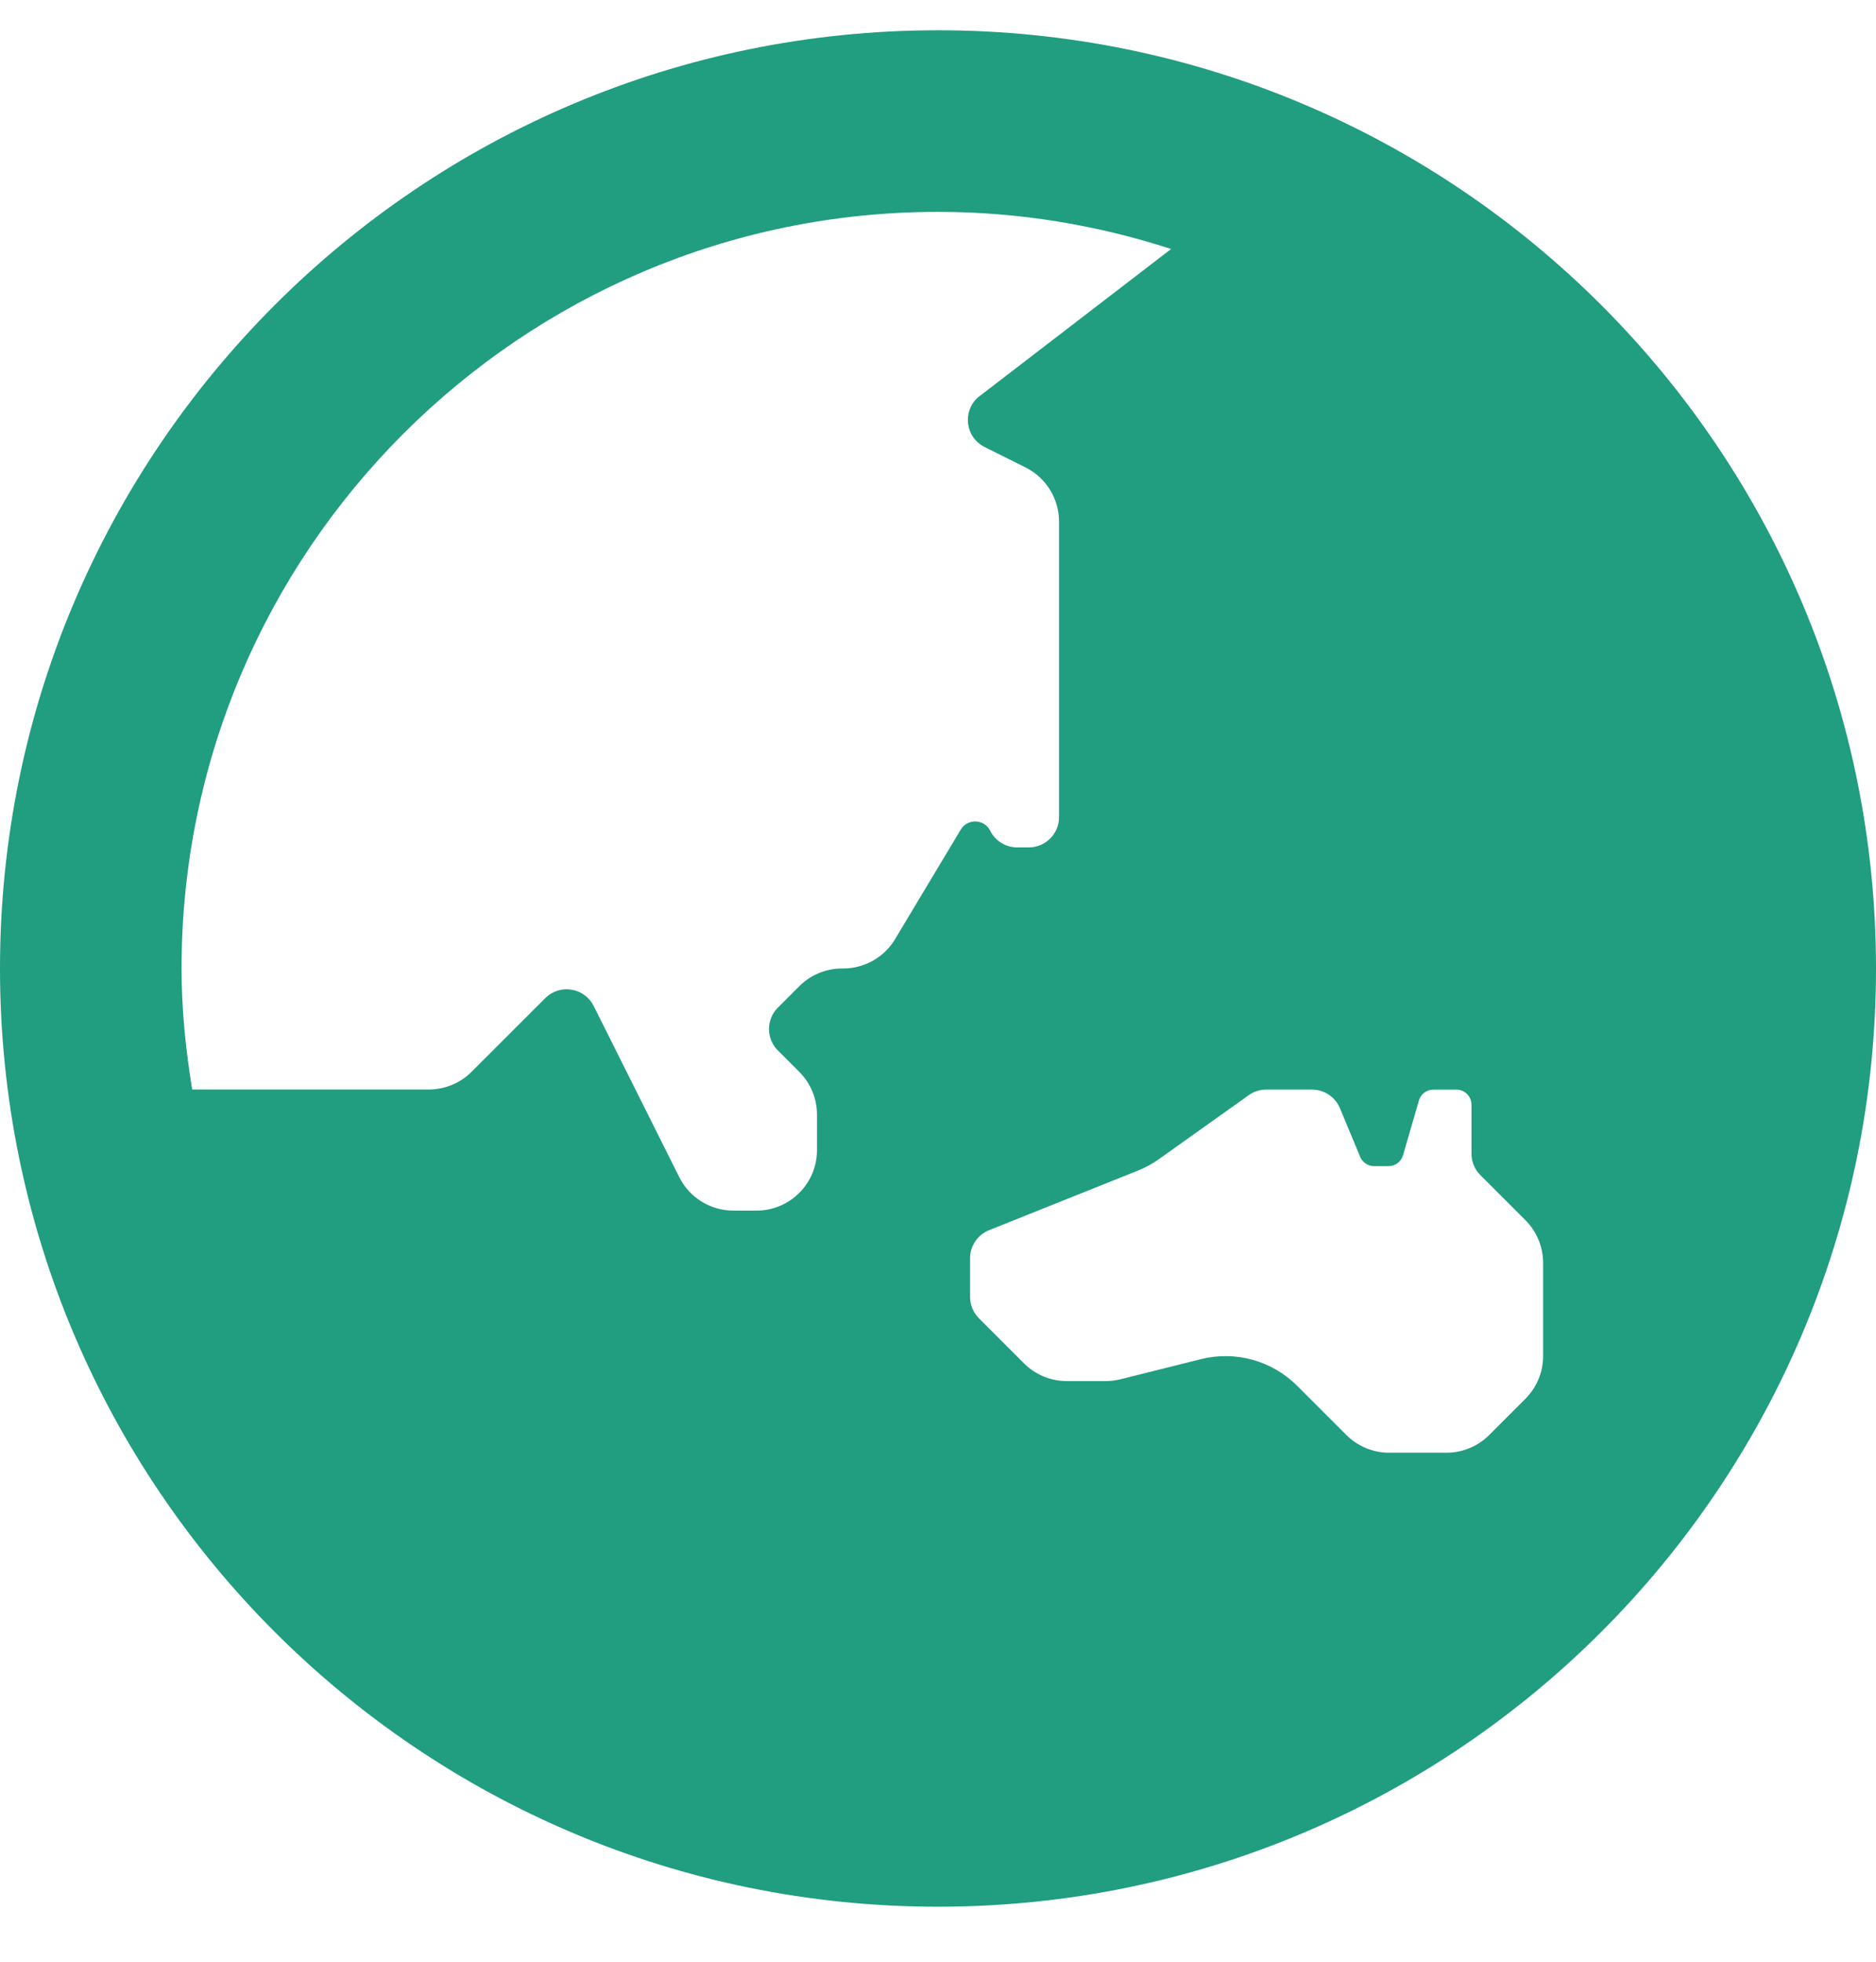 <svg width="66" height="69" viewBox="0 0 66 69" fill="none" xmlns="http://www.w3.org/2000/svg">
<path d="M33 1.065C14.774 1.065 0 15.839 0 34.065C0 52.29 14.774 67.065 33 67.065C51.226 67.065 66 52.29 66 34.065C66 15.839 51.226 1.065 33 1.065ZM31.491 33.031C31.107 33.672 30.413 34.065 29.665 34.065H29.624C29.06 34.065 28.518 34.289 28.119 34.689L27.366 35.442C26.951 35.857 26.951 36.532 27.366 36.947L28.119 37.7C28.518 38.099 28.743 38.641 28.743 39.205V40.452C28.743 41.628 27.791 42.581 26.614 42.581H25.801C24.995 42.581 24.258 42.126 23.897 41.403L20.887 35.385C20.562 34.735 19.696 34.594 19.183 35.108L16.592 37.697C16.193 38.096 15.651 38.321 15.087 38.321H6.761C6.536 36.932 6.387 35.518 6.387 34.065C6.387 19.39 18.326 7.452 33 7.452C35.862 7.452 38.615 7.919 41.201 8.758L34.526 13.885C33.846 14.339 33.91 15.357 34.641 15.723L36.082 16.443C36.803 16.803 37.258 17.541 37.258 18.347V28.742C37.258 29.33 36.782 29.806 36.194 29.806H35.786C35.383 29.806 35.015 29.579 34.835 29.218C34.627 28.803 34.042 28.781 33.802 29.178L31.491 33.031ZM54.29 47.694C54.29 48.259 54.065 48.8 53.666 49.199L52.393 50.473C51.994 50.872 51.452 51.097 50.888 51.097H48.871C48.306 51.097 47.765 50.872 47.366 50.473L45.635 48.742C45.2 48.307 44.659 47.992 44.067 47.828C43.474 47.663 42.849 47.656 42.252 47.805L39.422 48.513C39.253 48.555 39.08 48.577 38.905 48.577H37.529C36.965 48.577 36.424 48.352 36.025 47.953L34.44 46.368C34.24 46.168 34.128 45.897 34.128 45.615V44.257C34.128 43.822 34.393 43.431 34.798 43.269L40.032 41.174C40.296 41.069 40.546 40.932 40.776 40.768L43.931 38.521C44.111 38.392 44.327 38.324 44.549 38.324H46.157C46.587 38.324 46.976 38.582 47.141 38.98L47.853 40.69C47.893 40.787 47.961 40.87 48.049 40.928C48.136 40.986 48.239 41.017 48.344 41.017H48.849C49.086 41.017 49.295 40.86 49.36 40.634L49.919 38.709C49.986 38.481 50.193 38.325 50.43 38.325H51.236C51.531 38.325 51.769 38.563 51.769 38.858V40.578C51.769 40.86 51.88 41.132 52.08 41.331L53.665 42.916C54.064 43.315 54.289 43.857 54.289 44.421V47.694H54.29Z" fill="#219D80"/>
</svg>
